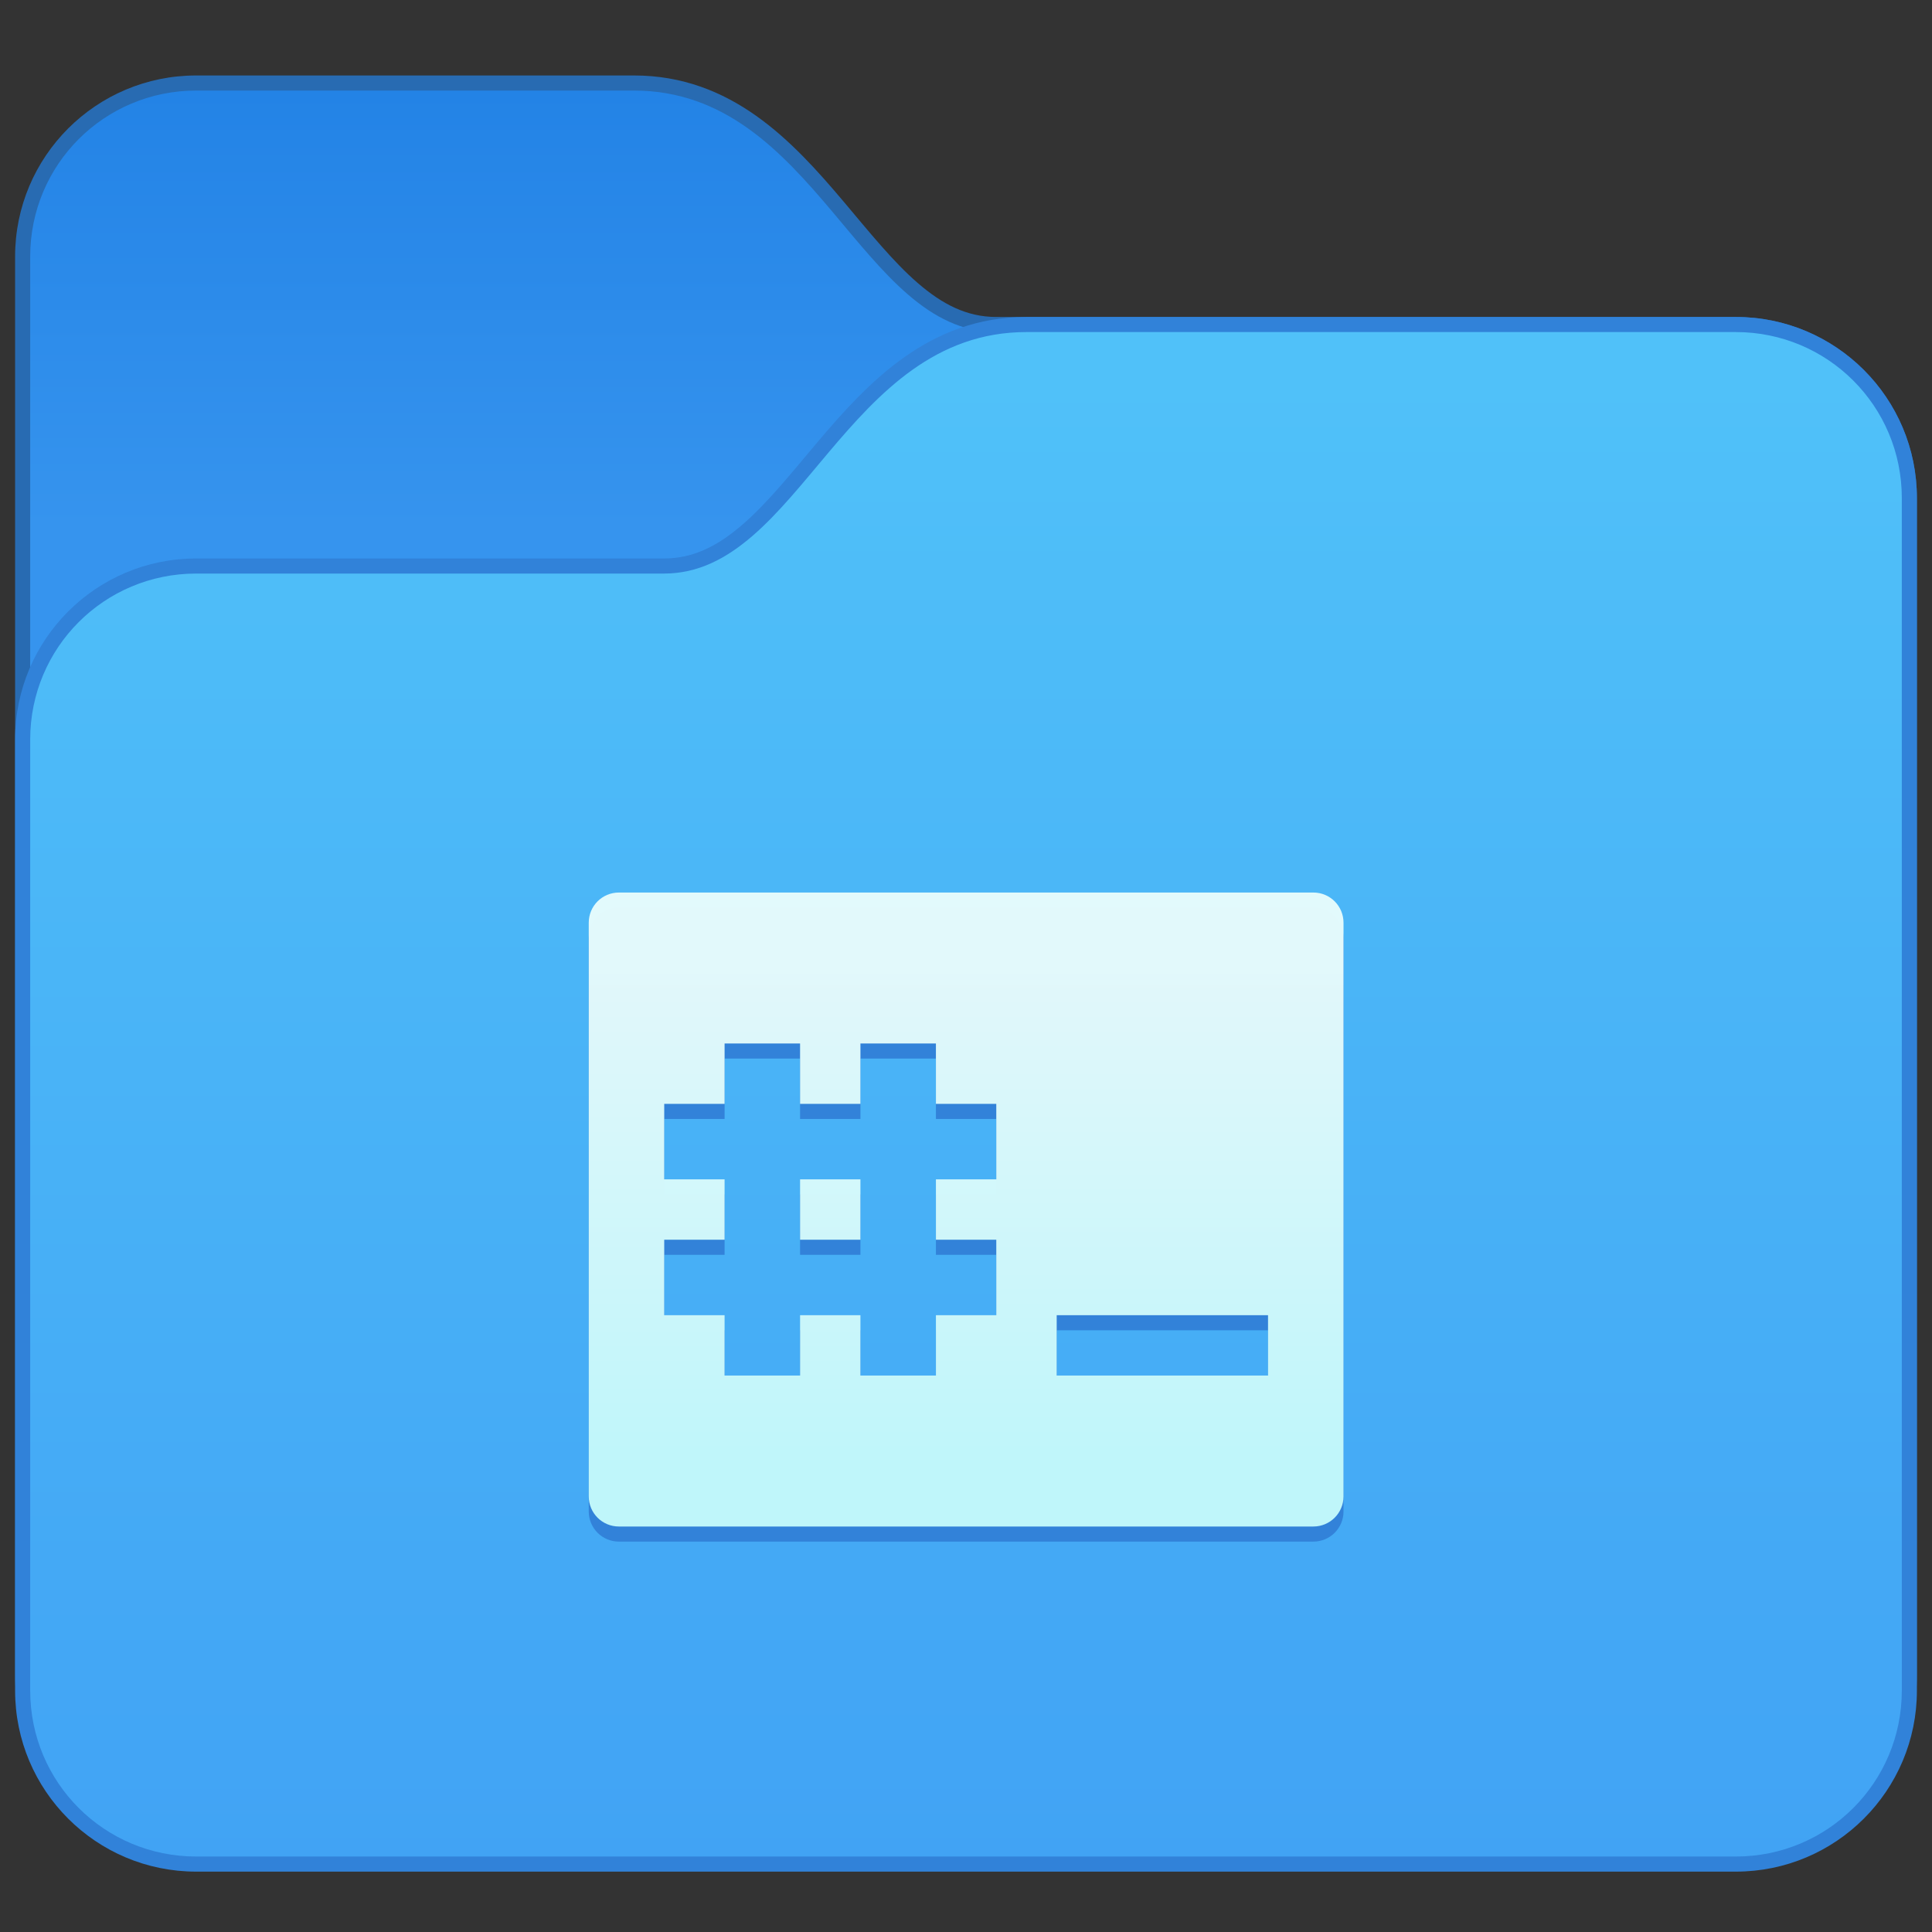 <?xml version="1.0" encoding="UTF-8" standalone="no"?>
<!-- Created with Inkscape (http://www.inkscape.org/) -->

<svg
   width="128"
   height="128"
   viewBox="0 0 128 128"
   version="1.1"
   id="svg8"
   inkscape:version="1.2.1 (9c6d41e410, 2022-07-14)"
   sodipodi:docname="folder-script.svg"
   xml:space="preserve"
   xmlns:inkscape="http://www.inkscape.org/namespaces/inkscape"
   xmlns:sodipodi="http://sodipodi.sourceforge.net/DTD/sodipodi-0.dtd"
   xmlns:xlink="http://www.w3.org/1999/xlink"
   xmlns="http://www.w3.org/2000/svg"
   xmlns:svg="http://www.w3.org/2000/svg"
   xmlns:rdf="http://www.w3.org/1999/02/22-rdf-syntax-ns#"
   xmlns:cc="http://creativecommons.org/ns#"
   xmlns:dc="http://purl.org/dc/elements/1.1/"><rect x="0" y="0" width="128" height="128" fill="#333333" stroke="none"/><title
     id="title7895">Antu icon Theme</title><defs
     id="defs2"><linearGradient
       inkscape:collect="always"
       id="linearGradient2718"><stop
         style="stop-color:#c0f6f9;stop-opacity:1;"
         offset="0"
         id="stop2714" /><stop
         style="stop-color:#e5fafb;stop-opacity:0.992;"
         offset="1"
         id="stop2716" /></linearGradient><linearGradient
       inkscape:collect="always"
       xlink:href="#linearGradient5283"
       id="linearGradient5285"
       x1="3.969"
       y1="6.615"
       x2="3.969"
       y2="-1.058"
       gradientUnits="userSpaceOnUse"
       gradientTransform="matrix(3.78,0,0,3.78,-10,192.65)" /><linearGradient
       inkscape:collect="always"
       id="linearGradient5283"><stop
         style="stop-color:#3694ee;stop-opacity:1;"
         offset="0"
         id="stop5279" /><stop
         style="stop-color:#2383e6;stop-opacity:1;"
         offset="1"
         id="stop5281" /></linearGradient><linearGradient
       inkscape:collect="always"
       xlink:href="#linearGradient5912"
       id="linearGradient5914"
       x1="14.552"
       y1="31.75"
       x2="14.552"
       y2="3.969"
       gradientUnits="userSpaceOnUse"
       gradientTransform="matrix(3.78,0,0,3.78,-10,192.65)" /><linearGradient
       inkscape:collect="always"
       id="linearGradient5912"><stop
         style="stop-color:#40a1f4;stop-opacity:1;"
         offset="0"
         id="stop5908" /><stop
         style="stop-color:#50c1f9;stop-opacity:1;"
         offset="1"
         id="stop5910" /></linearGradient><linearGradient
       inkscape:collect="always"
       xlink:href="#linearGradient2718"
       id="linearGradient2720"
       x1="16.933"
       y1="288.798"
       x2="16.933"
       y2="280.067"
       gradientUnits="userSpaceOnUse" /></defs><sodipodi:namedview
     id="base"
     pagecolor="#ffffff"
     bordercolor="#666666"
     borderopacity="1.0"
     inkscape:pageopacity="0.0"
     inkscape:pageshadow="2"
     inkscape:zoom="11.313708"
     inkscape:cx="102.04435"
     inkscape:cy="90.907416"
     inkscape:document-units="px"
     inkscape:current-layer="layer1"
     showgrid="true"
     units="px"
     inkscape:window-width="2160"
     inkscape:window-height="1335"
     inkscape:window-x="0"
     inkscape:window-y="0"
     inkscape:window-maximized="1"
     objecttolerance="10"
     gridtolerance="10"
     guidetolerance="10"
     inkscape:showpageshadow="2"
     inkscape:pagecheckerboard="0"
     inkscape:deskcolor="#d1d1d1"><inkscape:grid
       type="xygrid"
       id="grid7897"
       empspacing="4" /></sodipodi:namedview><g
     inkscape:label="Capa 1"
     inkscape:groupmode="layer"
     id="layer1"
     transform="translate(0,-186.65)"><g
       id="g45529"
       transform="translate(20,4)"><path
         d="m -7,187.65 c -6.631,0 -12,5.369 -12,12 v 94 c 0,6.631 5.369,12 12,12 H 95 c 6.631,0 12,-5.369 12,-12 v -78 c 0,-6.631 -5.369,-12 -12,-12 H 46 c -1.954,0 -3.574,-0.845 -5.205,-2.256 -1.631,-1.411 -3.205,-3.375 -4.904,-5.389 -3.399,-4.028 -7.446,-8.355 -13.891,-8.355 z"
         style="color:#000000;font-style:normal;font-variant:normal;font-weight:normal;font-stretch:normal;font-size:medium;line-height:normal;font-family:sans-serif;font-variant-ligatures:normal;font-variant-position:normal;font-variant-caps:normal;font-variant-numeric:normal;font-variant-alternates:normal;font-variant-east-asian:normal;font-feature-settings:normal;font-variation-settings:normal;text-indent:0;text-align:start;text-decoration:none;text-decoration-line:none;text-decoration-style:solid;text-decoration-color:#000000;letter-spacing:normal;word-spacing:normal;text-transform:none;writing-mode:lr-tb;direction:ltr;text-orientation:mixed;dominant-baseline:auto;baseline-shift:baseline;text-anchor:start;white-space:normal;shape-padding:0;shape-margin:0;inline-size:0;clip-rule:nonzero;display:inline;overflow:visible;visibility:visible;isolation:auto;mix-blend-mode:normal;color-interpolation:sRGB;color-interpolation-filters:linearRGB;solid-color:#000000;solid-opacity:1;fill:#286bb2;fill-opacity:1;fill-rule:nonzero;stroke:none;stroke-width:2;stroke-linecap:butt;stroke-linejoin:miter;stroke-miterlimit:4;stroke-dasharray:none;stroke-dashoffset:0;stroke-opacity:1;color-rendering:auto;image-rendering:auto;shape-rendering:auto;text-rendering:auto;enable-background:accumulate;stop-color:#000000"
         id="path1242"
         sodipodi:nodetypes="sssssssssssss" /><path
         id="rect1149-4-0"
         style="fill:url(#linearGradient5285);fill-opacity:1;stroke-width:1"
         d="m -7,188.65 29,2e-5 c 12,0 15,16 24,16 l 49,-2e-5 c 6.094,0 11,4.906 11,11 v 78 c 0,6.094 -4.906,11 -11,11 H -7 c -6.094,0 -11,-4.906 -11,-11 v -94 c 0,-6.094 4.906,-11 11,-11 z"
         sodipodi:nodetypes="sccssssssss" /><path
         d="m 95,203.65 c 6.631,0 12,5.369 12,12 v 79 c 0,6.631 -5.369,12 -12,12 H -7 c -6.631,0 -12,-5.369 -12,-12 V 231.65 c 0,-6.631 5.369,-12 12,-12 H 24 c 1.954,0 3.574,-0.845 5.205,-2.256 1.631,-1.411 3.205,-3.375 4.904,-5.389 3.399,-4.028 7.446,-8.355 13.891,-8.355 z"
         style="color:#000000;font-style:normal;font-variant:normal;font-weight:normal;font-stretch:normal;font-size:medium;line-height:normal;font-family:sans-serif;font-variant-ligatures:normal;font-variant-position:normal;font-variant-caps:normal;font-variant-numeric:normal;font-variant-alternates:normal;font-variant-east-asian:normal;font-feature-settings:normal;font-variation-settings:normal;text-indent:0;text-align:start;text-decoration:none;text-decoration-line:none;text-decoration-style:solid;text-decoration-color:#000000;letter-spacing:normal;word-spacing:normal;text-transform:none;writing-mode:lr-tb;direction:ltr;text-orientation:mixed;dominant-baseline:auto;baseline-shift:baseline;text-anchor:start;white-space:normal;shape-padding:0;shape-margin:0;inline-size:0;clip-rule:nonzero;display:inline;overflow:visible;visibility:visible;isolation:auto;mix-blend-mode:normal;color-interpolation:sRGB;color-interpolation-filters:linearRGB;solid-color:#000000;solid-opacity:1;fill:#3182d9;fill-opacity:1;fill-rule:nonzero;stroke:none;stroke-width:2;stroke-linecap:butt;stroke-linejoin:miter;stroke-miterlimit:4;stroke-dasharray:none;stroke-dashoffset:0;stroke-opacity:1;color-rendering:auto;image-rendering:auto;shape-rendering:auto;text-rendering:auto;enable-background:accumulate;stop-color:#000000"
         id="path1242-2"
         sodipodi:nodetypes="sssssssssssss" /><path
         id="rect1149-4-0-6"
         style="fill:url(#linearGradient5914);fill-opacity:1;stroke-width:1"
         d="m 95,204.65 -47,2e-5 c -12,0 -15,16 -24,16 l -31,-2e-5 c -6.094,0 -11,4.906 -11,11 v 63 c 0,6.094 4.906,11 11,11 H 95 c 6.094,0 11,-4.906 11,-11 v -79 c 0,-6.094 -4.906,-11 -11,-11 z"
         sodipodi:nodetypes="sccssssssss" /></g><g
       id="g5223"
       transform="translate(24,20)"><g
         transform="matrix(2,0,0,2,-36,-520.65)"
         id="g1658" /></g><g
       inkscape:label="Capa 1"
       id="layer1-2-9"
       transform="matrix(3.78,0,0,3.78,6.640092e-7,-806.87)"
       style="fill:#3282d9;fill-opacity:1"><g
         id="g16691-3"
         transform="translate(2.646,265.779)"
         style="fill:#3282d9;fill-opacity:1"><g
           id="g6070-6"
           style="fill:#3282d9;fill-opacity:1" /></g><path
         id="rect907-0-0"
         style="overflow:visible;opacity:0.99;vector-effect:none;fill:#3282d9;fill-opacity:1;stroke:none;stroke-width:1.058;stroke-linecap:round;stroke-linejoin:round;stroke-miterlimit:4;stroke-dasharray:none;stroke-dashoffset:0;stroke-opacity:1"
         d="m 10.848,278.744 c -0.293,0 -0.529,0.236 -0.529,0.529 v 10.054 c 0,0.293 0.236,0.529 0.529,0.529 H 23.019 c 0.293,0 0.529,-0.236 0.529,-0.529 v -10.054 c 0,-0.293 -0.236,-0.529 -0.529,-0.529 z M 12.7,281.39 h 1.323 v 1.058 h 1.058 v -1.058 h 1.323 v 1.058 H 17.462 v 1.323 h -1.058 v 1.058 H 17.462 v 1.323 h -1.058 v 1.058 H 15.081 v -1.058 h -1.058 v 1.058 H 12.7 v -1.058 h -1.058 v -1.323 H 12.7 v -1.058 h -1.058 v -1.323 H 12.7 Z m 1.323,2.381 v 1.058 h 1.058 v -1.058 z m 4.498,2.381 H 22.225 v 1.058 h -3.704 z" /></g><g
       inkscape:label="Capa 1"
       id="layer1-2"
       transform="matrix(3.78,0,0,3.78,-4.2250001e-7,-807.87)"><g
         id="g16691"
         transform="translate(2.646,265.779)"><g
           id="g6070" /></g><path
         id="rect907-0"
         style="overflow:visible;opacity:0.99;vector-effect:none;fill:url(#linearGradient2720);fill-opacity:1;stroke:none;stroke-width:1.058;stroke-linecap:round;stroke-linejoin:round;stroke-miterlimit:4;stroke-dasharray:none;stroke-dashoffset:0;stroke-opacity:1"
         d="m 10.848,278.744 c -0.293,0 -0.529,0.236 -0.529,0.529 v 10.054 c 0,0.293 0.236,0.529 0.529,0.529 H 23.019 c 0.293,0 0.529,-0.236 0.529,-0.529 v -10.054 c 0,-0.293 -0.236,-0.529 -0.529,-0.529 z M 12.7,281.39 h 1.323 v 1.058 h 1.058 v -1.058 h 1.323 v 1.058 H 17.462 v 1.323 h -1.058 v 1.058 H 17.462 v 1.323 h -1.058 v 1.058 H 15.081 v -1.058 h -1.058 v 1.058 H 12.7 v -1.058 h -1.058 v -1.323 H 12.7 v -1.058 h -1.058 v -1.323 H 12.7 Z m 1.323,2.381 v 1.058 h 1.058 v -1.058 z m 4.498,2.381 H 22.225 v 1.058 h -3.704 z" /></g></g></svg>
